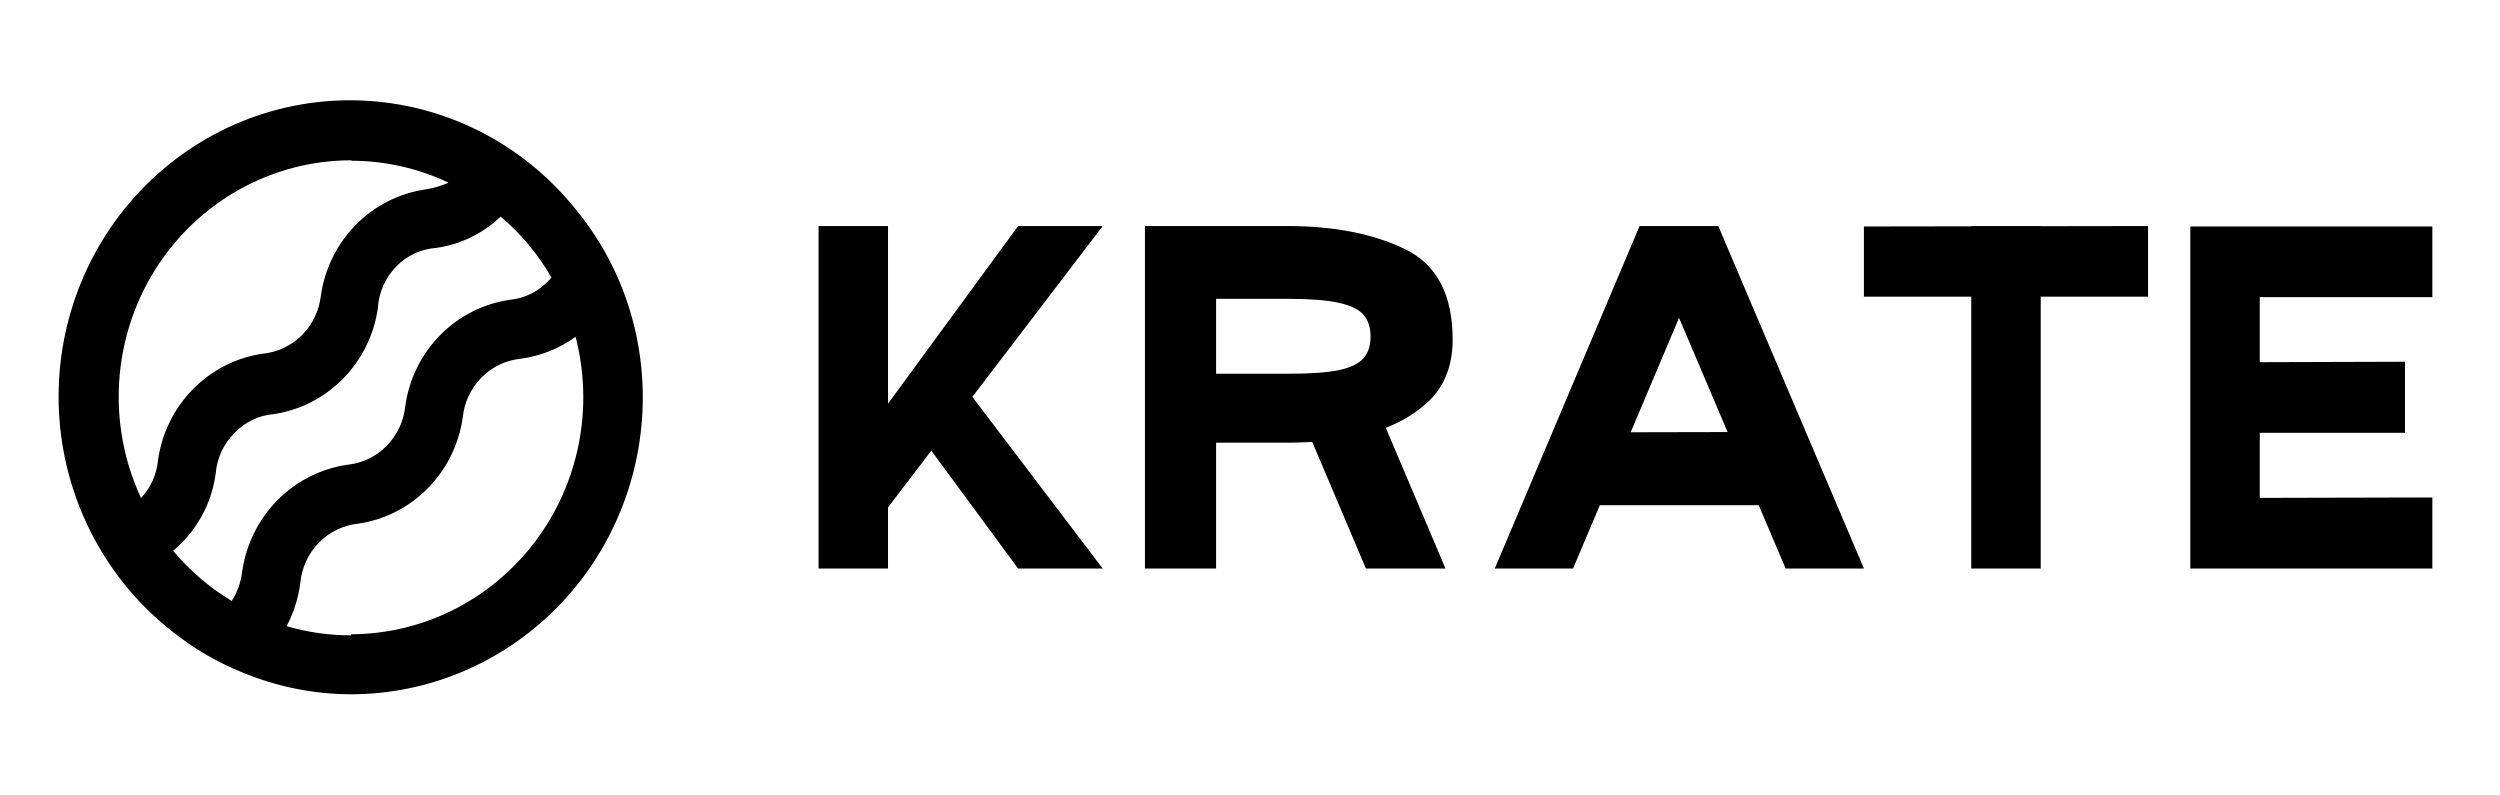 <svg viewBox="0 0 129 41" id="svg3478811527"><path d="M 31.923 14.432 C 31.358 13.117 30.609 11.891 29.701 10.793 C 28.358 9.12 26.682 7.756 24.784 6.79 C 22.885 5.824 20.807 5.278 18.686 5.188 C 16.565 5.098 14.449 5.465 12.478 6.266 C 10.507 7.068 8.725 8.285 7.249 9.837 C 5.774 11.389 4.638 13.241 3.917 15.272 C 3.196 17.303 2.906 19.466 3.066 21.619 C 3.226 23.772 3.833 25.866 4.846 27.763 C 5.859 29.661 7.256 31.318 8.945 32.627 C 10.028 33.484 11.225 34.18 12.5 34.695 C 14.288 35.44 16.202 35.824 18.134 35.825 C 22.122 35.816 25.944 34.199 28.762 31.329 C 31.581 28.458 33.165 24.568 33.168 20.512 C 33.17 18.419 32.747 16.349 31.923 14.432 Z M 18.123 8.295 C 19.858 8.295 21.572 8.681 23.145 9.425 C 22.761 9.594 22.358 9.712 21.945 9.776 C 20.586 9.976 19.326 10.618 18.355 11.605 C 17.384 12.593 16.753 13.874 16.556 15.257 C 16.47 16.032 16.123 16.754 15.574 17.299 C 15.026 17.845 14.309 18.181 13.545 18.252 C 12.185 18.452 10.926 19.094 9.955 20.082 C 8.984 21.069 8.352 22.35 8.156 23.733 C 8.089 24.47 7.78 25.163 7.278 25.699 C 6.412 23.838 6.023 21.785 6.147 19.73 C 6.271 17.674 6.904 15.685 7.988 13.945 C 9.071 12.206 10.57 10.774 12.344 9.782 C 14.118 8.79 16.109 8.271 18.134 8.272 Z M 8.934 28.423 C 9.067 28.299 9.2 28.186 9.334 28.05 C 10.322 27.075 10.957 25.788 11.134 24.4 C 11.205 23.619 11.548 22.89 12.1 22.343 C 12.632 21.78 13.347 21.434 14.111 21.371 C 15.471 21.171 16.73 20.529 17.701 19.541 C 18.673 18.553 19.304 17.272 19.5 15.89 C 19.549 15.073 19.893 14.304 20.467 13.731 C 21.012 13.179 21.734 12.846 22.501 12.793 C 23.749 12.618 24.914 12.054 25.834 11.177 C 26.881 12.061 27.769 13.124 28.456 14.319 C 28.414 14.377 28.366 14.43 28.312 14.477 C 27.781 15.045 27.067 15.398 26.301 15.471 C 24.94 15.668 23.679 16.309 22.707 17.297 C 21.735 18.286 21.105 19.569 20.912 20.953 C 20.833 21.731 20.493 22.457 19.948 23.009 C 19.404 23.561 18.688 23.905 17.923 23.981 C 16.559 24.18 15.295 24.821 14.318 25.808 C 13.342 26.796 12.704 28.077 12.5 29.463 C 12.441 30.015 12.254 30.545 11.956 31.011 C 10.816 30.322 9.795 29.448 8.934 28.423 Z M 18.123 32.785 C 16.995 32.786 15.873 32.627 14.789 32.311 C 15.16 31.608 15.401 30.842 15.5 30.05 C 15.578 29.274 15.917 28.549 16.459 27.997 C 17.002 27.445 17.715 27.101 18.478 27.022 C 19.84 26.824 21.101 26.183 22.075 25.195 C 23.048 24.207 23.681 22.925 23.878 21.54 C 23.956 20.764 24.295 20.039 24.838 19.487 C 25.38 18.935 26.093 18.591 26.856 18.512 C 27.881 18.376 28.857 17.988 29.701 17.381 C 30.169 19.187 30.225 21.078 29.863 22.909 C 29.501 24.74 28.732 26.463 27.614 27.945 C 26.496 29.426 25.06 30.628 23.414 31.457 C 21.769 32.287 19.959 32.721 18.123 32.729 Z" fill="rgb(0, 0, 0) /* {&quot;name&quot;:&quot;Black&quot;} */"></path><path d="M 116.604 11.686 L 116.604 29.336 L 113.02 29.336 L 113.02 11.686 Z M 124.097 22.334 L 116.604 22.334 L 116.604 18.689 L 124.097 18.666 Z M 125.509 15.331 L 116.604 15.331 L 116.604 11.686 L 125.509 11.686 Z M 125.509 29.336 L 116.604 29.336 L 116.604 25.691 L 125.509 25.669 Z" fill="rgb(0, 0, 0) /* {&quot;name&quot;:&quot;Black&quot;} */"></path><path d="M 105.301 11.664 L 105.301 29.336 L 101.716 29.336 L 101.716 11.664 Z M 110.839 15.309 L 96.178 15.309 L 96.178 11.686 L 110.839 11.664 Z" fill="rgb(0, 0, 0) /* {&quot;name&quot;:&quot;Black&quot;} */"></path><path d="M 88.642 11.664 L 81.17 29.336 L 77.13 29.336 L 84.602 11.664 Z M 88.664 11.664 L 96.179 29.336 L 92.139 29.336 L 84.624 11.664 Z M 91.705 26.067 L 81.387 26.067 L 81.387 22.311 L 91.705 22.289 Z" fill="rgb(0, 0, 0) /* {&quot;name&quot;:&quot;Black&quot;} */"></path><path d="M 59.079 11.664 L 66.421 11.664 C 68.839 11.664 70.866 12.061 72.502 12.857 C 74.139 13.652 74.957 15.206 74.957 17.518 C 74.957 18.887 74.522 19.97 73.654 20.765 C 72.799 21.546 71.735 22.091 70.461 22.4 C 69.201 22.694 67.854 22.842 66.421 22.842 L 62.75 22.842 L 62.75 29.314 L 62.75 29.336 L 59.079 29.336 Z M 67.203 21.605 L 71.308 21.605 L 74.587 29.336 L 70.482 29.336 Z M 66.421 19.285 C 67.565 19.285 68.441 19.226 69.049 19.108 C 69.671 18.976 70.106 18.77 70.352 18.49 C 70.598 18.21 70.721 17.834 70.721 17.363 C 70.721 16.892 70.598 16.516 70.352 16.236 C 70.106 15.957 69.671 15.75 69.049 15.618 C 68.441 15.485 67.565 15.419 66.421 15.419 L 62.75 15.419 L 62.75 19.285 Z" fill="rgb(0, 0, 0) /* {&quot;name&quot;:&quot;Black&quot;} */"></path><path d="M 56.899 11.664 L 45.235 26.951 L 45.061 21.87 L 52.533 11.664 Z M 45.822 11.664 L 45.822 29.336 L 42.238 29.336 L 42.238 11.664 Z M 46.908 21.693 L 49.166 19.152 L 56.899 29.336 L 52.533 29.336 Z" fill="rgb(0, 0, 0) /* {&quot;name&quot;:&quot;Black&quot;} */"></path></svg>
